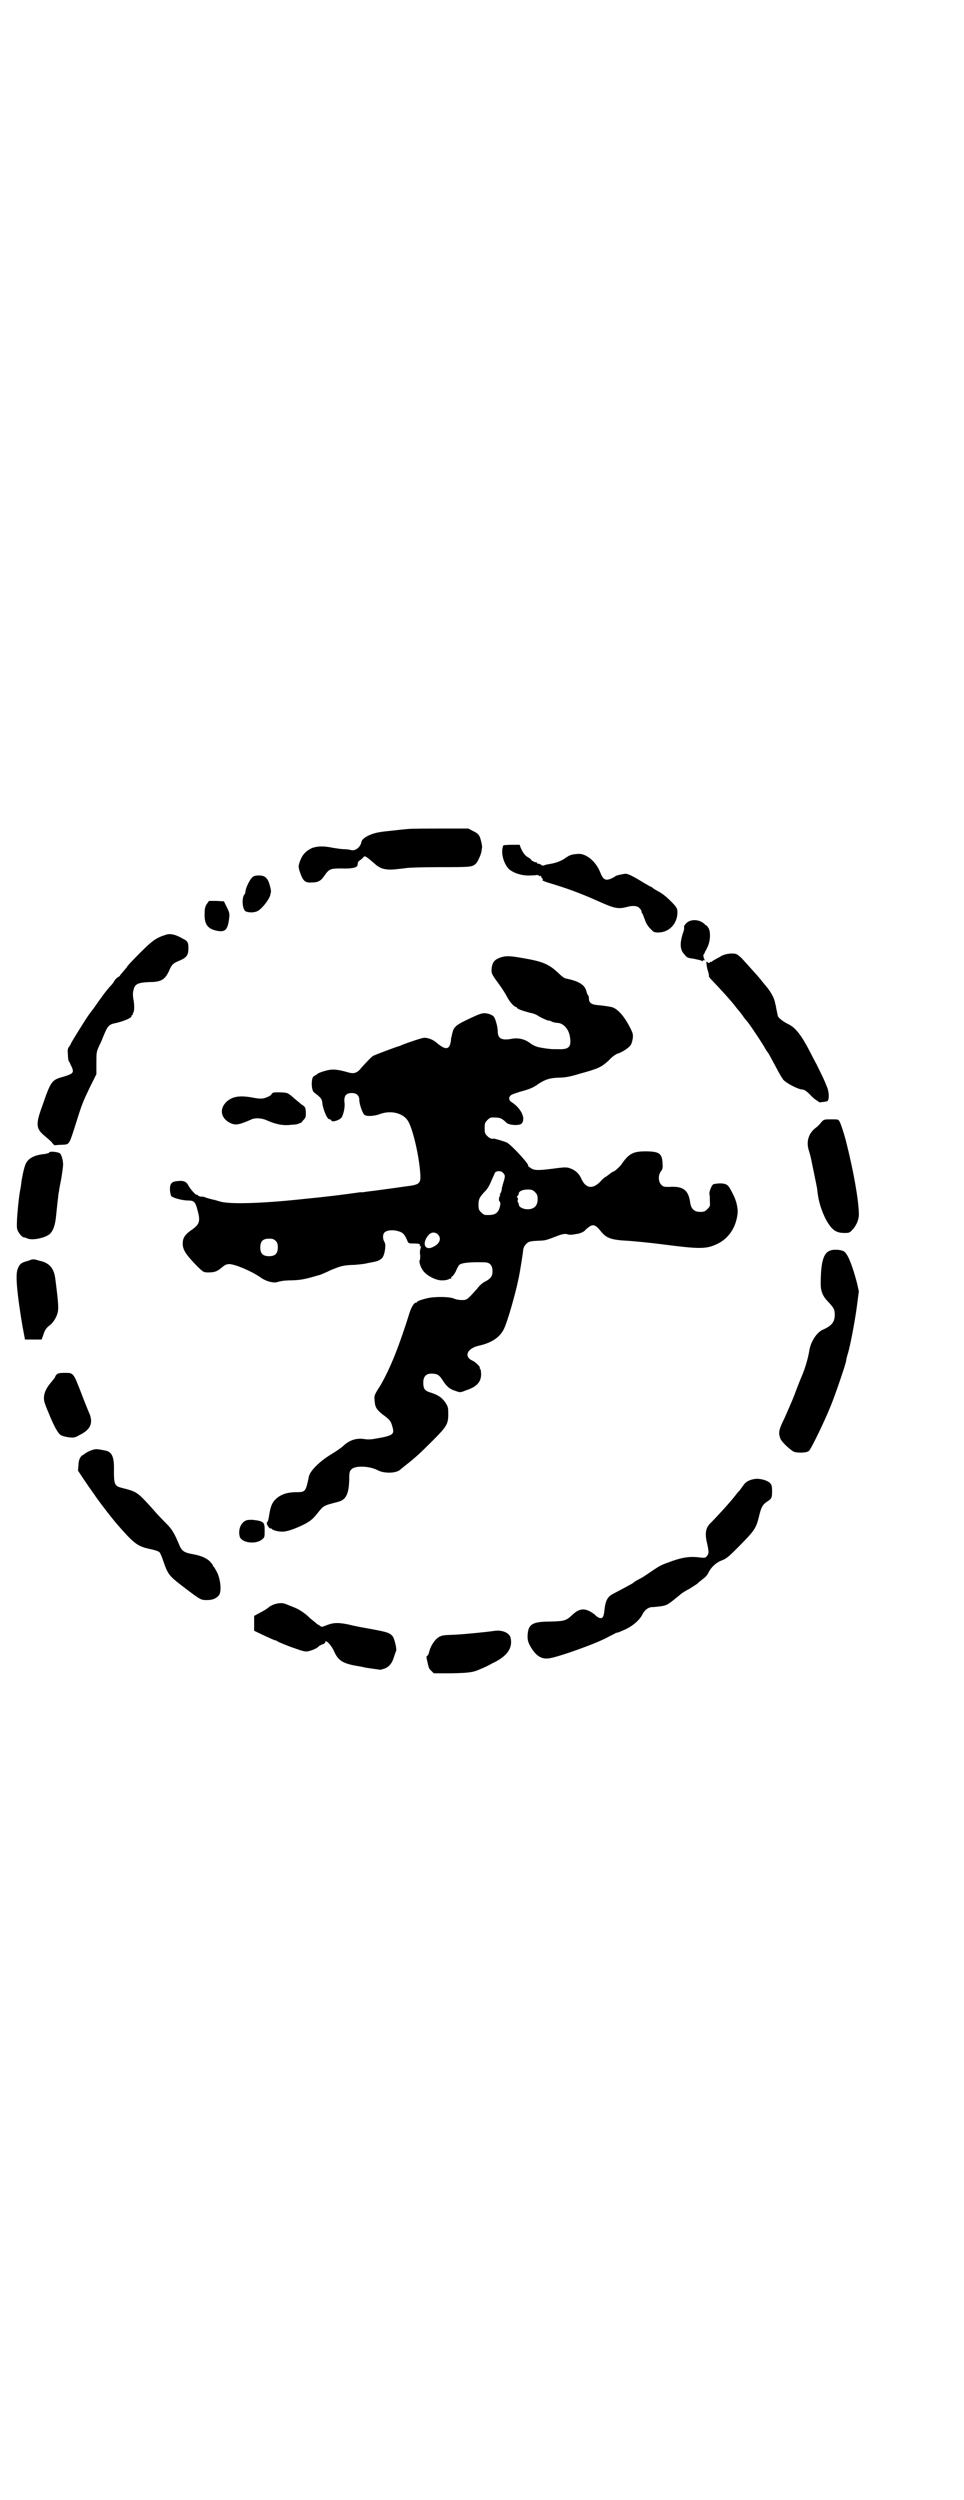<?xml version="1.0" standalone="no"?>
<!DOCTYPE svg PUBLIC "-//W3C//DTD SVG 20010904//EN"
 "http://www.w3.org/TR/2001/REC-SVG-20010904/DTD/svg10.dtd">
<svg version="1.0" xmlns="http://www.w3.org/2000/svg"
 width="1100pt" height="2850pt" viewBox="0 0 1100 2850"
 preserveAspectRatio="xMidYMid meet">
<g transform="translate(0,2850) scale(0.5,-0.5)"
fill="#000000" stroke="none">
<path d="M931 3810 c-12 -1 -29 -3 -38 -4 -9 -1 -20 -2 -25 -3 -21 -3 -41 -13
-43 -22 -2 -12 -14 -22 -24 -19 -3 1 -11 2 -17 2 -6 0 -16 2 -24 3 -23 5 -41
4 -53 -3 -12 -7 -18 -15 -23 -29 -3 -9 -3 -10 -1 -19 8 -24 12 -29 28 -28 14
0 21 3 29 15 11 16 14 17 39 17 24 -1 37 2 37 8 0 2 1 5 1 6 0 1 2 3 5 5 3 2
6 5 7 6 3 5 5 4 27 -15 12 -11 25 -14 46 -12 8 1 20 2 26 3 6 1 41 2 78 2 70
0 72 0 81 9 4 5 11 20 12 28 0 3 1 6 1 7 1 3 -2 17 -5 25 -3 6 -6 9 -15 13
l-11 6 -58 0 c-32 0 -68 0 -80 -1z"/>
<path d="M1149 3773 c-7 -14 -1 -40 12 -54 10 -9 29 -16 49 -15 8 0 15 1 16 1
1 1 2 0 3 -1 1 -1 3 -2 4 -1 2 0 3 0 2 -1 0 -1 0 -3 2 -4 2 -2 3 -3 1 -4 -2
-1 5 -4 15 -7 37 -11 71 -23 113 -42 36 -16 44 -18 64 -13 14 4 24 3 29 -2 3
-3 5 -6 5 -8 0 -2 1 -4 2 -5 1 -1 3 -7 5 -12 3 -10 8 -18 17 -26 3 -4 7 -5 14
-5 25 0 44 20 44 46 0 7 -1 10 -8 18 -15 16 -26 25 -38 31 -6 3 -11 7 -12 8 0
0 -1 1 -2 1 -1 0 -9 5 -18 10 -24 15 -35 20 -41 20 -7 -1 -22 -4 -23 -6 -1 -1
-5 -3 -9 -5 -14 -6 -19 -2 -26 16 -10 24 -33 43 -52 40 -12 -1 -16 -2 -25 -8
-9 -7 -22 -12 -33 -14 -5 -1 -12 -2 -15 -3 -4 -2 -7 -2 -10 1 -3 2 -6 2 -7 2
0 -1 -1 -1 -1 1 0 1 -1 2 -1 2 -3 -1 -13 4 -13 6 0 1 -3 3 -6 5 -7 3 -13 11
-18 23 l-2 6 -18 0 c-10 0 -18 -1 -19 -1z"/>
<path d="M575 3699 c-6 -6 -15 -25 -15 -33 0 -2 -1 -4 -2 -5 -7 -8 -5 -35 3
-39 7 -3 20 -3 27 1 10 5 27 27 29 37 0 2 1 4 1 5 2 2 -3 21 -6 27 -5 9 -10
12 -21 12 -9 0 -12 -1 -16 -5z"/>
<path d="M472 3639 c-4 -6 -5 -11 -5 -22 -1 -24 7 -35 28 -39 19 -4 25 2 28
29 1 9 1 12 -5 24 l-7 14 -17 1 -17 0 -5 -7z"/>
<path d="M1567 3596 c-4 -4 -6 -7 -6 -9 1 -2 0 -9 -3 -16 -7 -23 -6 -37 4 -47
6 -8 8 -8 22 -10 8 -2 16 -3 18 -5 1 -1 2 -1 2 1 0 1 2 1 4 1 2 -1 2 -1 1 0
-3 2 -5 13 -3 13 0 0 2 2 3 6 2 3 5 9 7 14 5 12 6 31 1 40 -2 3 -4 6 -5 6 -1
0 -3 2 -5 4 -11 10 -30 11 -40 2z"/>
<path d="M379 3569 c-22 -7 -30 -12 -60 -42 -16 -16 -29 -30 -29 -31 0 -1 -4
-5 -8 -10 -4 -5 -8 -9 -8 -10 0 -1 -2 -2 -5 -4 -2 -1 -6 -5 -8 -8 -1 -3 -5 -8
-8 -11 -12 -13 -24 -30 -40 -53 -5 -6 -9 -12 -10 -13 -1 -2 -5 -7 -8 -12 -24
-38 -33 -53 -33 -54 0 -1 -2 -4 -4 -7 -4 -5 -4 -8 -3 -19 0 -7 1 -14 3 -16 1
-1 3 -7 6 -12 5 -13 3 -15 -20 -22 -26 -7 -28 -10 -47 -65 -16 -43 -15 -53 4
-69 6 -5 13 -11 17 -15 3 -5 7 -8 8 -7 1 0 8 1 15 1 18 1 16 -2 33 51 14 45
15 46 32 82 l14 28 0 25 c0 25 0 26 7 41 4 8 7 15 7 16 0 0 3 7 6 14 6 14 11
18 22 20 19 4 38 12 38 16 0 2 1 3 2 3 2 0 2 1 1 1 0 1 0 3 1 4 3 3 3 20 0 33
-1 9 -1 13 1 20 3 13 11 16 37 17 26 0 35 6 44 26 6 14 9 17 24 23 16 7 20 12
20 29 0 12 -2 16 -13 21 -17 10 -29 12 -38 9z"/>
<path d="M1647 3521 c-4 -3 -11 -6 -14 -8 -4 -2 -7 -4 -8 -5 -1 -1 -2 -2 -3
-1 -1 1 -2 0 -2 -1 0 -2 -4 -2 -6 1 -3 4 -2 -8 1 -19 2 -5 3 -11 3 -13 -1 -1
2 -5 5 -8 22 -23 44 -47 54 -60 3 -4 7 -9 8 -10 1 -1 5 -6 8 -10 7 -10 8 -11
14 -18 7 -9 39 -57 40 -61 1 -2 3 -4 4 -6 3 -3 8 -13 22 -39 5 -10 12 -21 14
-24 6 -8 35 -23 44 -23 4 0 9 -3 18 -12 6 -7 13 -12 15 -13 2 -1 4 -2 4 -3 0
-2 8 -1 19 1 6 1 6 22 -1 36 -2 6 -8 19 -13 29 -5 10 -10 21 -11 22 -1 2 -7
13 -13 25 -20 39 -33 55 -48 63 -11 5 -23 14 -25 18 -1 1 -2 7 -3 12 -1 5 -2
9 -2 10 0 1 -1 5 -2 9 -2 12 -10 26 -21 39 -5 6 -11 13 -13 16 -4 5 -14 16
-42 47 -3 3 -8 7 -11 9 -7 4 -25 2 -35 -3z"/>
<path d="M1142 3517 c-14 -5 -18 -11 -20 -24 -1 -12 0 -14 14 -33 10 -14 15
-21 23 -36 5 -9 15 -20 19 -20 1 0 2 -1 2 -2 0 -2 14 -7 29 -11 7 -1 15 -4 19
-7 6 -4 24 -12 24 -11 0 1 3 0 7 -2 4 -2 10 -3 12 -3 15 0 28 -15 30 -34 3
-21 -3 -27 -27 -26 -10 0 -19 0 -22 1 -3 0 -9 1 -15 2 -12 2 -18 4 -29 12 -11
8 -25 11 -38 9 -25 -5 -34 0 -34 16 0 10 -5 29 -9 34 -3 4 -13 8 -22 8 -6 0
-14 -3 -35 -13 -28 -13 -34 -18 -37 -30 -1 -3 -2 -7 -2 -9 -1 -2 -2 -7 -2 -11
-3 -21 -12 -22 -33 -4 -8 7 -19 11 -28 11 -4 0 -35 -10 -52 -17 -2 -1 -4 -2
-5 -2 -8 -2 -55 -20 -59 -22 -6 -4 -16 -15 -27 -27 -9 -12 -17 -15 -30 -11
-28 8 -38 8 -55 3 -7 -2 -15 -5 -16 -7 -2 -1 -5 -3 -8 -5 -6 -3 -6 -30 0 -36
17 -13 19 -15 20 -28 3 -16 11 -34 16 -34 2 0 4 -1 4 -2 0 -6 20 0 24 7 4 7 8
23 6 35 -1 14 4 20 17 20 11 0 17 -6 17 -16 0 -9 7 -29 11 -33 4 -5 23 -4 36
1 24 9 51 3 63 -14 11 -15 26 -78 29 -120 2 -25 -1 -27 -34 -31 -7 -1 -63 -9
-89 -12 -6 -1 -12 -2 -12 -1 -1 0 -8 -1 -15 -2 -21 -3 -59 -8 -120 -14 -94
-10 -167 -12 -188 -5 -7 2 -13 4 -15 4 -8 2 -15 4 -17 5 -2 1 -6 2 -12 2 -3 1
-5 2 -5 2 0 1 -1 2 -3 2 -3 0 -14 12 -19 21 -5 10 -12 12 -27 10 -12 -1 -16
-7 -15 -22 1 -7 2 -12 4 -13 6 -4 25 -9 37 -9 14 0 17 -3 22 -23 7 -25 4 -32
-15 -45 -13 -9 -19 -17 -19 -30 0 -14 6 -24 33 -52 14 -13 14 -14 25 -14 15 0
20 2 31 11 7 6 11 8 17 8 13 0 51 -16 71 -30 12 -9 30 -14 39 -11 3 1 7 2 9 2
2 1 13 2 26 2 22 1 30 3 64 13 4 2 13 5 20 9 24 10 30 12 50 13 10 0 25 2 32
3 7 2 16 3 19 4 9 2 10 2 14 5 7 3 10 11 12 25 1 9 0 13 -2 16 -3 5 -4 14 -1
19 3 6 16 9 29 6 13 -3 17 -6 23 -19 4 -10 4 -10 14 -10 14 0 18 -1 16 -5 0
-2 0 -2 2 -1 1 1 1 0 0 -5 -2 -4 -2 -11 -1 -16 0 -5 0 -10 -1 -11 -2 -1 0 -12
5 -20 7 -14 33 -28 49 -26 6 0 12 2 13 3 1 1 3 1 4 1 0 -1 1 0 1 2 0 2 1 3 2
3 1 0 5 5 8 11 3 7 6 13 8 15 5 5 25 7 58 6 12 0 18 -7 18 -20 0 -12 -4 -17
-17 -24 -5 -2 -13 -9 -18 -16 -23 -26 -24 -26 -35 -26 -5 0 -13 1 -17 3 -8 4
-31 5 -51 3 -12 -1 -34 -8 -34 -10 0 -1 -1 -2 -3 -2 -4 0 -10 -10 -14 -22 -24
-77 -44 -127 -67 -167 -15 -23 -14 -23 -13 -35 1 -14 4 -19 17 -30 17 -12 20
-16 23 -27 6 -20 4 -22 -44 -30 -6 -1 -14 -1 -19 0 -18 3 -34 -2 -48 -15 -4
-4 -17 -13 -27 -19 -27 -16 -49 -38 -52 -51 -7 -34 -8 -36 -27 -36 -19 0 -31
-3 -43 -11 -13 -10 -17 -18 -21 -43 -1 -8 -3 -14 -4 -14 -1 0 -1 -2 -1 -3 0
-5 7 -13 9 -12 1 1 2 0 2 0 0 -3 13 -7 24 -7 7 0 16 2 31 8 27 11 37 18 48 32
16 20 14 19 49 28 18 5 24 18 25 50 0 18 1 20 5 24 8 9 41 8 60 -2 15 -8 42
-7 51 1 1 1 6 5 11 9 23 18 33 27 63 57 32 32 36 38 36 60 0 16 0 17 -7 28 -8
11 -15 16 -33 22 -14 4 -17 9 -17 23 0 15 8 22 24 20 9 -1 12 -3 19 -13 10
-16 17 -22 30 -26 11 -4 12 -4 24 1 25 8 35 19 35 37 0 6 -1 11 -2 12 -1 1 -2
2 -1 3 1 2 -10 13 -17 16 -20 9 -12 28 15 34 28 6 48 19 57 38 8 16 26 79 33
113 4 18 11 63 11 68 1 5 3 9 7 13 5 5 7 6 23 7 19 1 18 0 37 7 20 8 27 10 34
8 5 -2 12 -1 23 1 7 1 17 6 18 9 2 2 6 5 10 8 8 5 14 3 25 -11 13 -16 23 -20
64 -22 12 -1 47 -4 77 -8 85 -11 100 -11 125 1 25 12 42 36 46 67 2 12 -2 31
-10 46 -11 22 -13 24 -28 25 -7 0 -14 -1 -17 -2 -4 -2 -10 -17 -9 -23 1 -2 1
-9 1 -16 1 -10 0 -12 -5 -17 -6 -6 -8 -7 -17 -7 -14 0 -21 7 -23 22 -4 28 -16
37 -47 35 -13 0 -14 0 -19 5 -7 7 -7 22 -1 30 4 5 5 8 4 19 -1 22 -7 27 -39
27 -28 0 -38 -5 -55 -30 -4 -5 -11 -12 -16 -15 -5 -2 -9 -5 -10 -6 -1 -1 -4
-3 -8 -6 -4 -2 -10 -7 -13 -11 -18 -19 -34 -17 -44 5 -5 12 -14 20 -25 24 -8
3 -12 3 -29 1 -45 -6 -53 -6 -62 0 -4 3 -7 5 -6 5 6 0 -36 46 -48 53 -7 3 -27
9 -30 9 -6 -1 -10 1 -15 6 -5 5 -6 7 -6 18 0 11 1 13 6 18 6 6 7 7 21 6 9 0
15 -4 22 -11 6 -7 32 -8 36 -2 9 12 -2 34 -23 48 -7 4 -8 11 -2 16 2 2 12 5
21 8 23 6 31 10 42 18 16 10 24 13 45 14 15 0 26 2 49 9 44 12 49 15 66 30 8
9 17 15 21 16 10 3 25 13 29 19 2 2 4 9 5 15 1 8 1 11 -5 23 -14 28 -29 45
-43 49 -5 1 -17 3 -27 4 -19 1 -25 5 -25 16 0 3 -1 6 -2 7 -1 1 -3 5 -4 10 -4
14 -17 22 -46 28 -3 0 -10 5 -16 11 -23 22 -37 28 -85 36 -28 5 -37 5 -49 1z
m6 -491 c5 -5 5 -8 2 -18 -1 -4 -3 -9 -3 -11 -1 -2 -2 -7 -2 -10 -1 -3 -2 -7
-3 -8 -2 -2 -2 -3 -1 -3 1 0 1 -1 0 -2 -3 -5 -3 -12 -1 -13 3 -2 2 -10 -1 -18
-5 -11 -12 -14 -32 -13 -2 0 -6 3 -9 6 -5 5 -6 7 -6 17 0 13 2 17 14 30 5 4
11 14 15 24 4 9 8 18 9 20 4 4 14 4 18 -1z m73 -44 c5 -5 6 -8 6 -16 0 -15 -8
-23 -23 -23 -10 0 -20 5 -20 11 0 2 -1 4 -2 5 -1 0 -1 3 0 6 0 3 0 5 -2 5 -1
0 -1 1 1 3 2 2 3 5 3 6 0 5 9 9 20 9 10 0 12 -1 17 -6z m-222 -96 c10 -10 4
-23 -13 -30 -17 -7 -23 10 -9 27 6 8 15 9 22 3z m-370 -15 c4 -4 5 -7 5 -15 0
-14 -6 -20 -20 -20 -14 0 -20 6 -20 20 0 14 6 20 20 20 8 0 11 -1 15 -5z"/>
<path d="M624 3209 c-2 -1 -4 -2 -4 -3 0 -3 -10 -8 -18 -10 -4 -1 -12 -1 -22
1 -31 6 -48 4 -62 -8 -19 -17 -14 -40 9 -50 11 -5 20 -3 45 8 9 5 23 4 34 0
22 -10 37 -13 53 -12 9 1 17 1 19 2 4 1 13 5 11 5 0 0 1 2 4 5 5 5 5 7 5 17
-1 12 -1 12 -10 18 -5 4 -13 11 -18 15 -5 5 -11 9 -13 10 -4 3 -27 3 -33 2z"/>
<path d="M1874 3141 c-3 -4 -9 -10 -12 -12 -16 -12 -22 -30 -17 -49 3 -10 4
-13 6 -22 1 -5 13 -63 14 -69 0 -3 1 -10 2 -16 3 -20 13 -47 23 -62 11 -17 20
-22 37 -22 11 0 12 0 20 9 9 11 14 24 13 37 -1 33 -13 99 -29 162 -4 16 -12
41 -15 46 -3 5 -3 5 -19 5 -16 0 -17 0 -23 -7z"/>
<path d="M116 3074 c-2 0 -4 -1 -4 -2 0 -1 -5 -2 -10 -3 -22 -2 -36 -9 -42
-20 -4 -6 -8 -25 -11 -42 0 -4 -2 -16 -4 -26 -4 -27 -8 -73 -6 -82 1 -7 10
-19 15 -20 2 0 5 -1 7 -2 11 -6 40 0 52 9 8 7 13 20 15 42 3 29 4 38 5 45 0 3
1 9 2 13 0 4 3 16 5 28 2 12 4 26 4 31 0 10 -4 24 -8 26 -3 2 -17 4 -20 3z"/>
<path d="M1895 2849 c-16 -5 -22 -27 -22 -77 0 -16 5 -28 17 -40 13 -14 15
-17 15 -30 0 -16 -7 -25 -28 -34 -13 -6 -27 -27 -30 -47 -3 -18 -9 -39 -17
-58 -1 -2 -8 -19 -15 -38 -7 -19 -19 -45 -25 -59 -13 -26 -14 -33 -9 -46 3 -7
16 -20 29 -29 7 -4 30 -4 36 1 5 4 36 68 50 103 11 27 33 92 35 102 0 3 2 11
4 17 6 20 17 79 21 111 l4 31 -4 18 c-11 42 -21 67 -30 73 -7 4 -23 5 -31 2z"/>
<path d="M71 2828 c-2 -1 -8 -3 -12 -4 -11 -3 -15 -7 -19 -18 -5 -14 -1 -56
11 -128 l6 -32 19 0 19 0 4 11 c3 10 7 16 14 21 8 6 15 17 18 27 3 10 3 20 -5
81 -3 22 -13 34 -33 39 -2 0 -7 2 -11 3 -4 1 -9 1 -11 0z"/>
<path d="M129 2566 c-2 -2 -3 -4 -3 -5 0 -1 -4 -6 -8 -11 -17 -19 -22 -36 -14
-54 2 -6 5 -13 6 -15 13 -33 23 -50 29 -53 3 -2 11 -4 18 -5 11 -1 14 -1 24 5
27 13 33 29 21 54 -3 7 -11 27 -17 43 -18 46 -17 45 -38 45 -11 0 -15 -1 -18
-4z"/>
<path d="M207 2393 c-7 -3 -12 -6 -13 -7 -1 -1 -3 -2 -4 -3 -6 -2 -11 -11 -11
-24 l-1 -12 14 -21 c8 -12 15 -22 16 -23 0 -1 6 -8 11 -16 12 -17 38 -51 56
-71 32 -36 40 -42 69 -48 10 -2 18 -5 20 -7 2 -2 6 -12 9 -21 10 -29 13 -33
43 -56 42 -32 42 -32 56 -32 13 0 20 3 27 10 7 8 5 34 -3 52 -4 8 -8 14 -8 14
-1 0 -2 1 -2 3 0 1 -4 6 -9 11 -10 8 -21 12 -44 16 -13 3 -19 7 -24 20 -10 24
-16 35 -28 47 -6 6 -21 21 -31 33 -37 41 -37 41 -73 50 -15 4 -17 8 -17 37 1
33 -4 45 -20 48 -21 4 -21 4 -33 0z"/>
<path d="M1722 2328 c-12 -2 -20 -6 -26 -15 -2 -3 -6 -8 -8 -11 -3 -3 -8 -9
-11 -13 -9 -12 -41 -47 -54 -60 -13 -12 -15 -25 -9 -49 4 -19 4 -22 -1 -28 -3
-4 -5 -4 -15 -3 -21 3 -39 1 -64 -8 -25 -9 -26 -9 -51 -26 -10 -7 -21 -14 -24
-15 -4 -2 -11 -6 -13 -8 -1 -1 -4 -3 -8 -5 -16 -9 -34 -18 -41 -22 -11 -6 -16
-16 -18 -40 -2 -14 -5 -16 -13 -13 -3 2 -6 4 -6 4 0 1 -5 5 -10 8 -16 10 -28
9 -43 -5 -15 -14 -18 -15 -50 -16 -43 0 -52 -6 -53 -33 0 -9 1 -13 5 -21 13
-24 26 -32 43 -30 20 2 115 36 138 50 6 3 12 6 12 6 1 0 2 1 3 2 1 0 3 1 5 1
1 0 10 4 19 8 18 9 32 22 38 35 5 9 13 15 22 15 4 0 13 1 20 2 13 2 15 3 44
27 2 2 11 8 21 13 9 6 18 11 19 13 1 1 6 5 11 9 6 4 11 10 13 15 6 12 17 22
29 27 9 3 15 7 31 23 45 45 48 49 55 77 5 22 9 28 18 34 11 7 12 9 12 24 0 12
-1 15 -5 19 -6 6 -23 11 -35 9z"/>
<path d="M563 2234 c-13 -4 -20 -21 -16 -37 4 -15 38 -19 52 -6 5 4 5 6 5 20
0 19 -2 21 -28 24 -4 0 -10 0 -13 -1z"/>
<path d="M628 2043 c-4 -1 -10 -4 -13 -6 -3 -3 -12 -9 -20 -13 l-15 -8 0 -17
0 -17 23 -11 c13 -6 24 -11 26 -11 1 0 3 -1 4 -2 1 -1 15 -7 31 -13 26 -9 31
-11 38 -10 10 2 22 7 26 12 1 1 5 3 8 4 3 1 6 3 6 4 0 9 13 -4 20 -19 10 -23
21 -29 57 -35 3 0 10 -2 15 -3 5 -1 14 -2 20 -3 6 -1 11 -1 12 -2 0 0 4 0 9 2
12 3 20 13 24 27 2 6 4 12 5 14 2 3 -3 25 -7 32 -6 9 -13 11 -45 17 -16 3 -40
7 -51 10 -26 6 -38 6 -52 1 -13 -5 -15 -6 -17 -4 -1 1 -4 3 -8 5 -3 3 -11 9
-17 14 -10 11 -27 21 -35 24 -3 1 -10 4 -15 6 -11 5 -17 5 -29 2z"/>
<path d="M1130 1982 c-20 -3 -71 -8 -93 -9 -24 -1 -26 -1 -33 -4 -11 -5 -22
-22 -25 -37 -1 -4 -3 -7 -4 -7 -2 -1 -2 -3 -1 -8 1 -3 2 -9 3 -13 1 -5 3 -10
7 -13 l6 -6 40 0 c41 1 50 2 67 10 6 2 18 8 27 13 34 16 47 35 41 59 -3 10
-18 17 -35 15z"/>
</g>
</svg>
